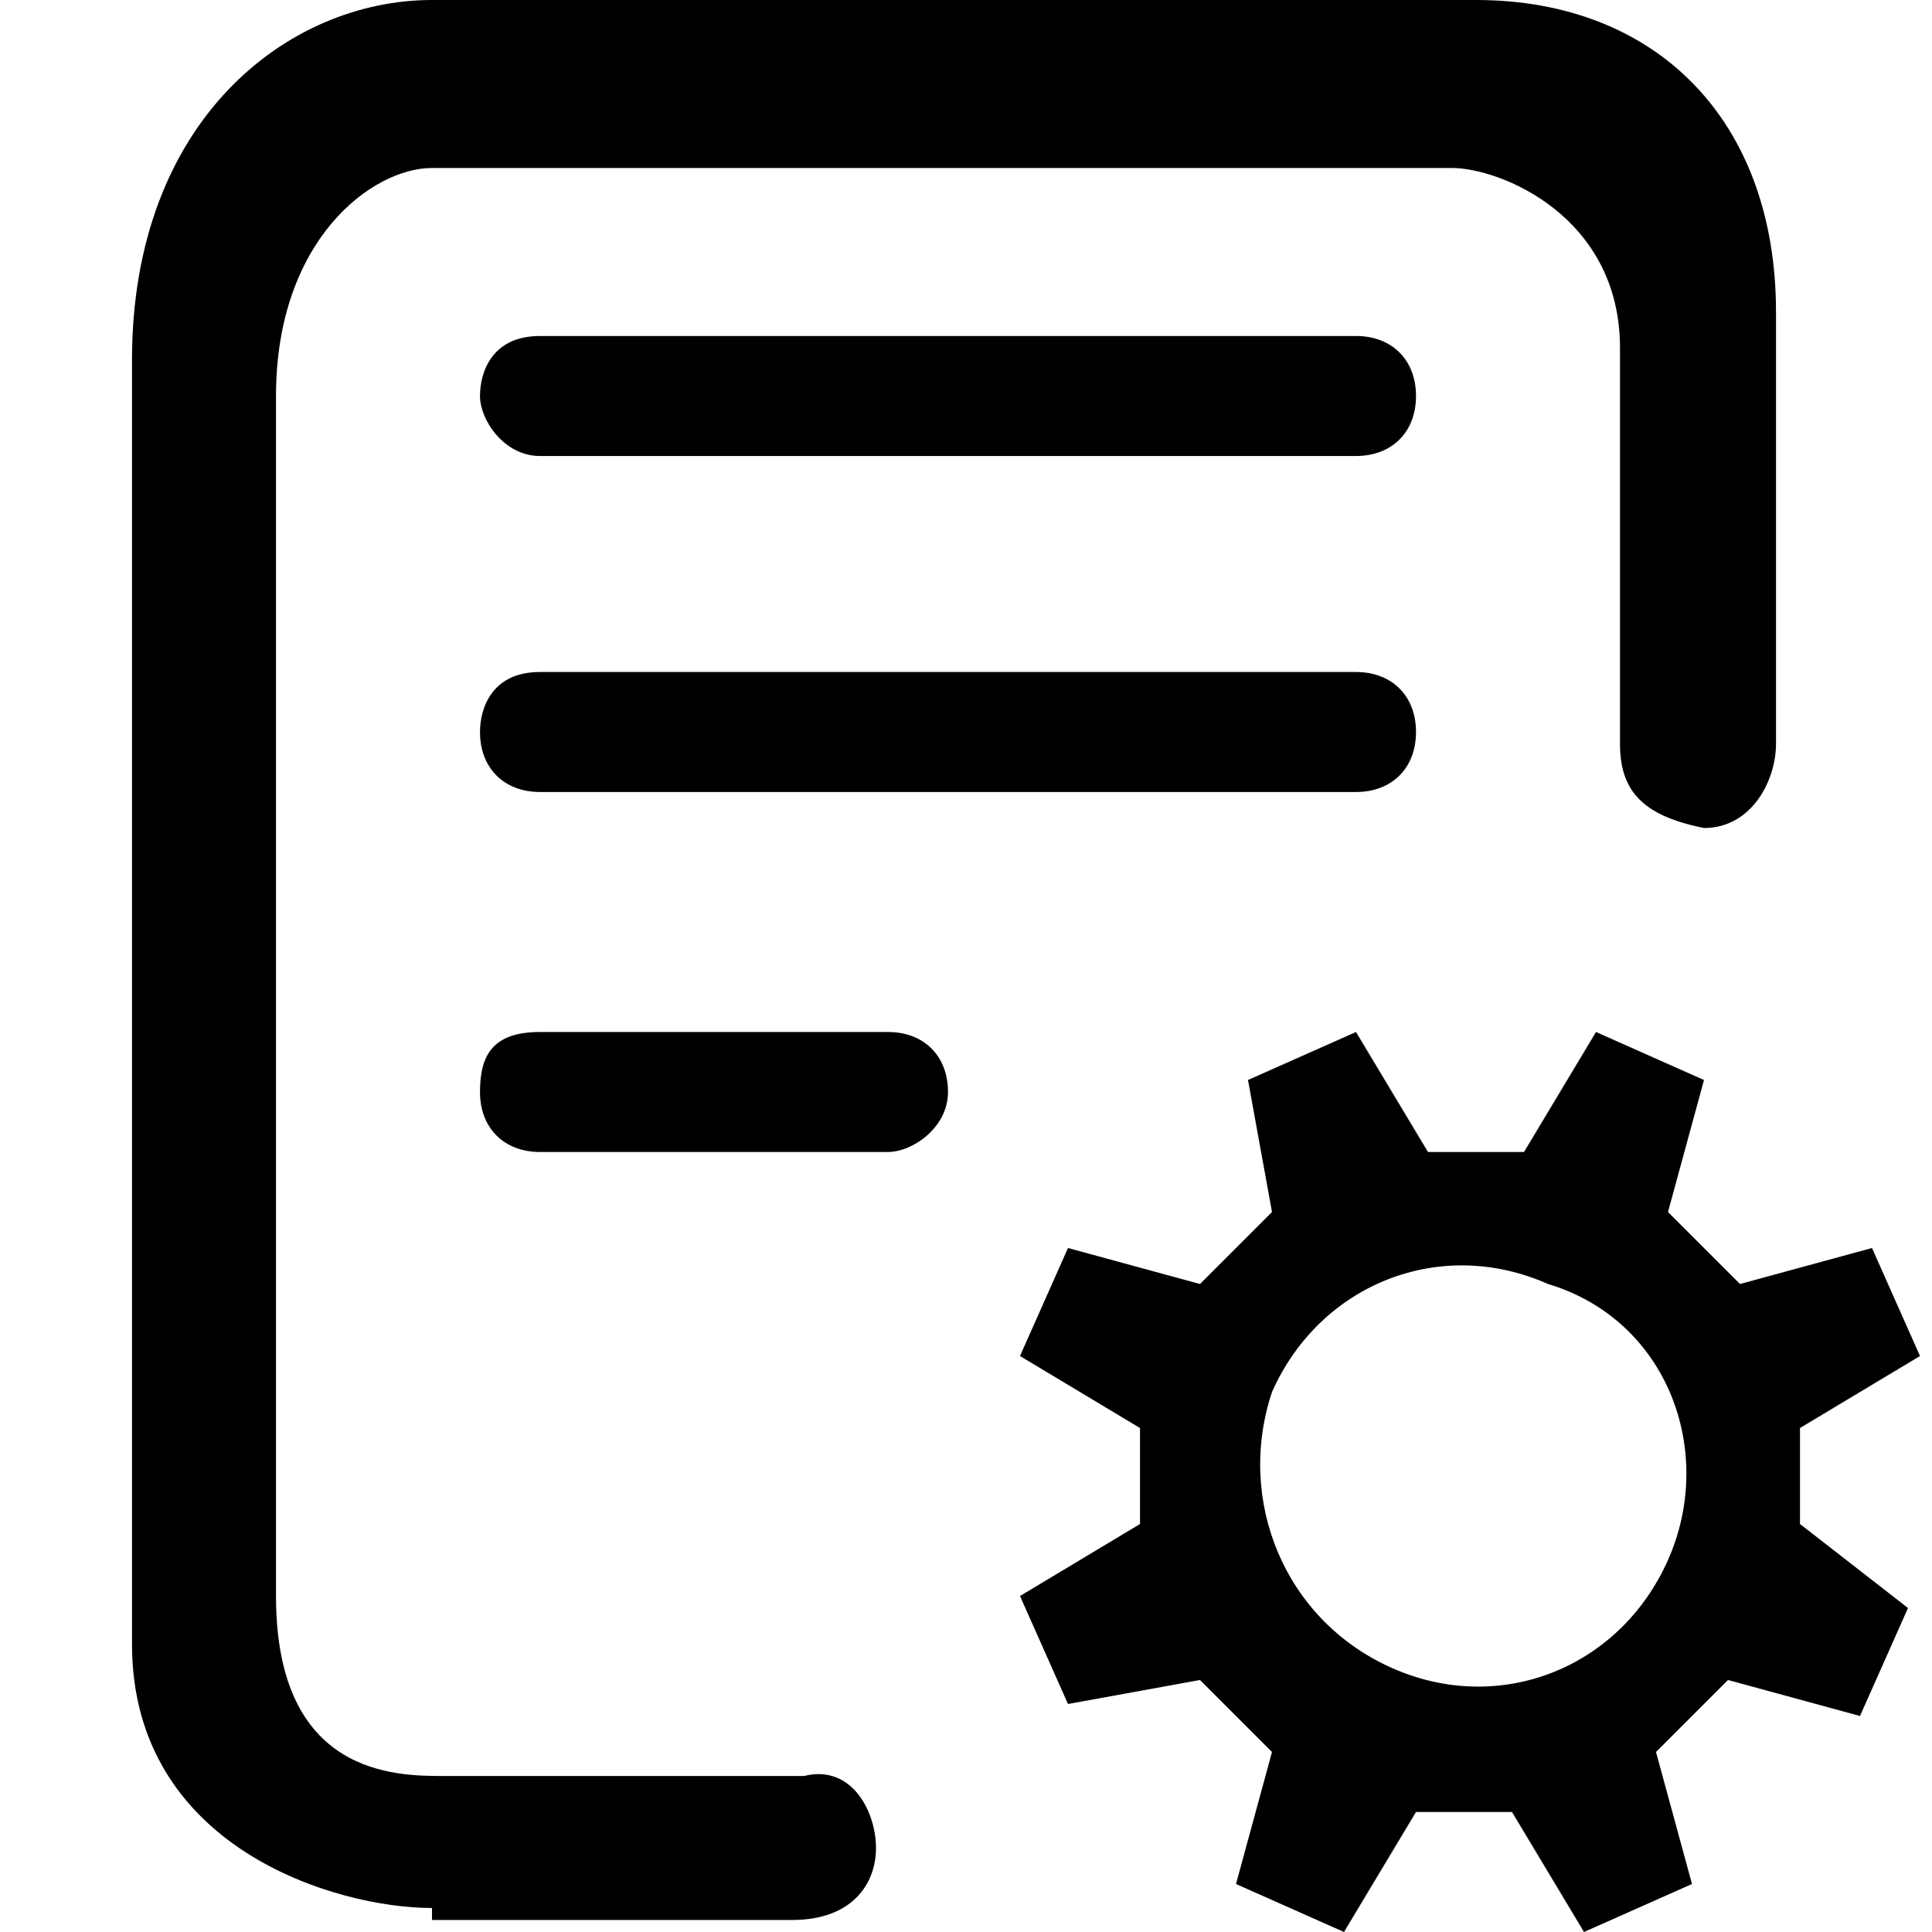 <?xml version="1.0" standalone="no"?><!DOCTYPE svg PUBLIC "-//W3C//DTD SVG 1.1//EN" "http://www.w3.org/Graphics/SVG/1.1/DTD/svg11.dtd"><svg t="1652779783024" class="icon" viewBox="0 0 1024 1024" version="1.1" xmlns="http://www.w3.org/2000/svg" p-id="45115" xmlns:xlink="http://www.w3.org/1999/xlink" width="200" height="200"><defs><style type="text/css">@font-face { font-family: feedback-iconfont; src: url("//at.alicdn.com/t/font_1031158_u69w8yhxdu.woff2?t=1630033759944") format("woff2"), url("//at.alicdn.com/t/font_1031158_u69w8yhxdu.woff?t=1630033759944") format("woff"), url("//at.alicdn.com/t/font_1031158_u69w8yhxdu.ttf?t=1630033759944") format("truetype"); }
</style></defs><path d="M954.037 807.752v-50.882l63.602-38.161-25.441-57.242-69.963 19.081-38.161-38.161 19.081-69.963-57.242-25.441-38.161 63.602h-50.882l-38.161-63.602-57.242 25.441 12.72 69.963-38.161 38.161-69.963-19.081-25.441 57.242 63.602 38.161v50.882l-63.602 38.161 25.441 57.242L636.025 890.435l38.161 38.161-19.081 69.963 57.242 25.441 38.161-63.602h50.882l38.161 63.602 57.242-25.441-19.081-69.963 38.161-38.161 69.963 19.081 25.441-57.242-57.242-44.522z m-69.963 19.081c-25.441 57.242-89.043 82.683-146.286 57.242-57.242-25.441-82.683-89.043-63.602-146.286 25.441-57.242 89.043-82.683 146.286-57.242 63.602 19.081 89.043 89.043 63.602 146.286z" p-id="45116"></path><path d="M228.969 1011.28c-50.882 0-159.006-31.801-159.006-139.925V190.807c0-127.205 82.683-190.807 159.006-190.807h553.342c95.404 0 159.006 63.602 159.006 165.366v228.969c0 19.081-12.72 44.522-38.161 44.522-31.801-6.36-44.522-19.081-44.522-44.522V184.447c0-69.963-63.602-95.404-89.043-95.404H228.969c-31.801 0-82.683 38.161-82.683 120.845v636.025c0 95.404 63.602 95.404 89.043 95.404h190.807c25.441-6.36 38.161 19.081 38.161 38.161s-12.72 38.161-44.522 38.161h-190.807z" p-id="45117"></path><path d="M286.211 178.087h432.497c19.081 0 31.801 12.72 31.801 31.801s-12.72 31.801-31.801 31.801H286.211c-19.081 0-31.801-19.081-31.801-31.801s6.36-31.801 31.801-31.801zM286.211 356.174h432.497c19.081 0 31.801 12.72 31.801 31.801s-12.72 31.801-31.801 31.801H286.211c-19.081 0-31.801-12.72-31.801-31.801 0-12.72 6.36-31.801 31.801-31.801zM286.211 546.981h184.447c19.081 0 31.801 12.72 31.801 31.801s-19.081 31.801-31.801 31.801H286.211c-19.081 0-31.801-12.72-31.801-31.801s6.36-31.801 31.801-31.801z" p-id="45118"></path></svg>